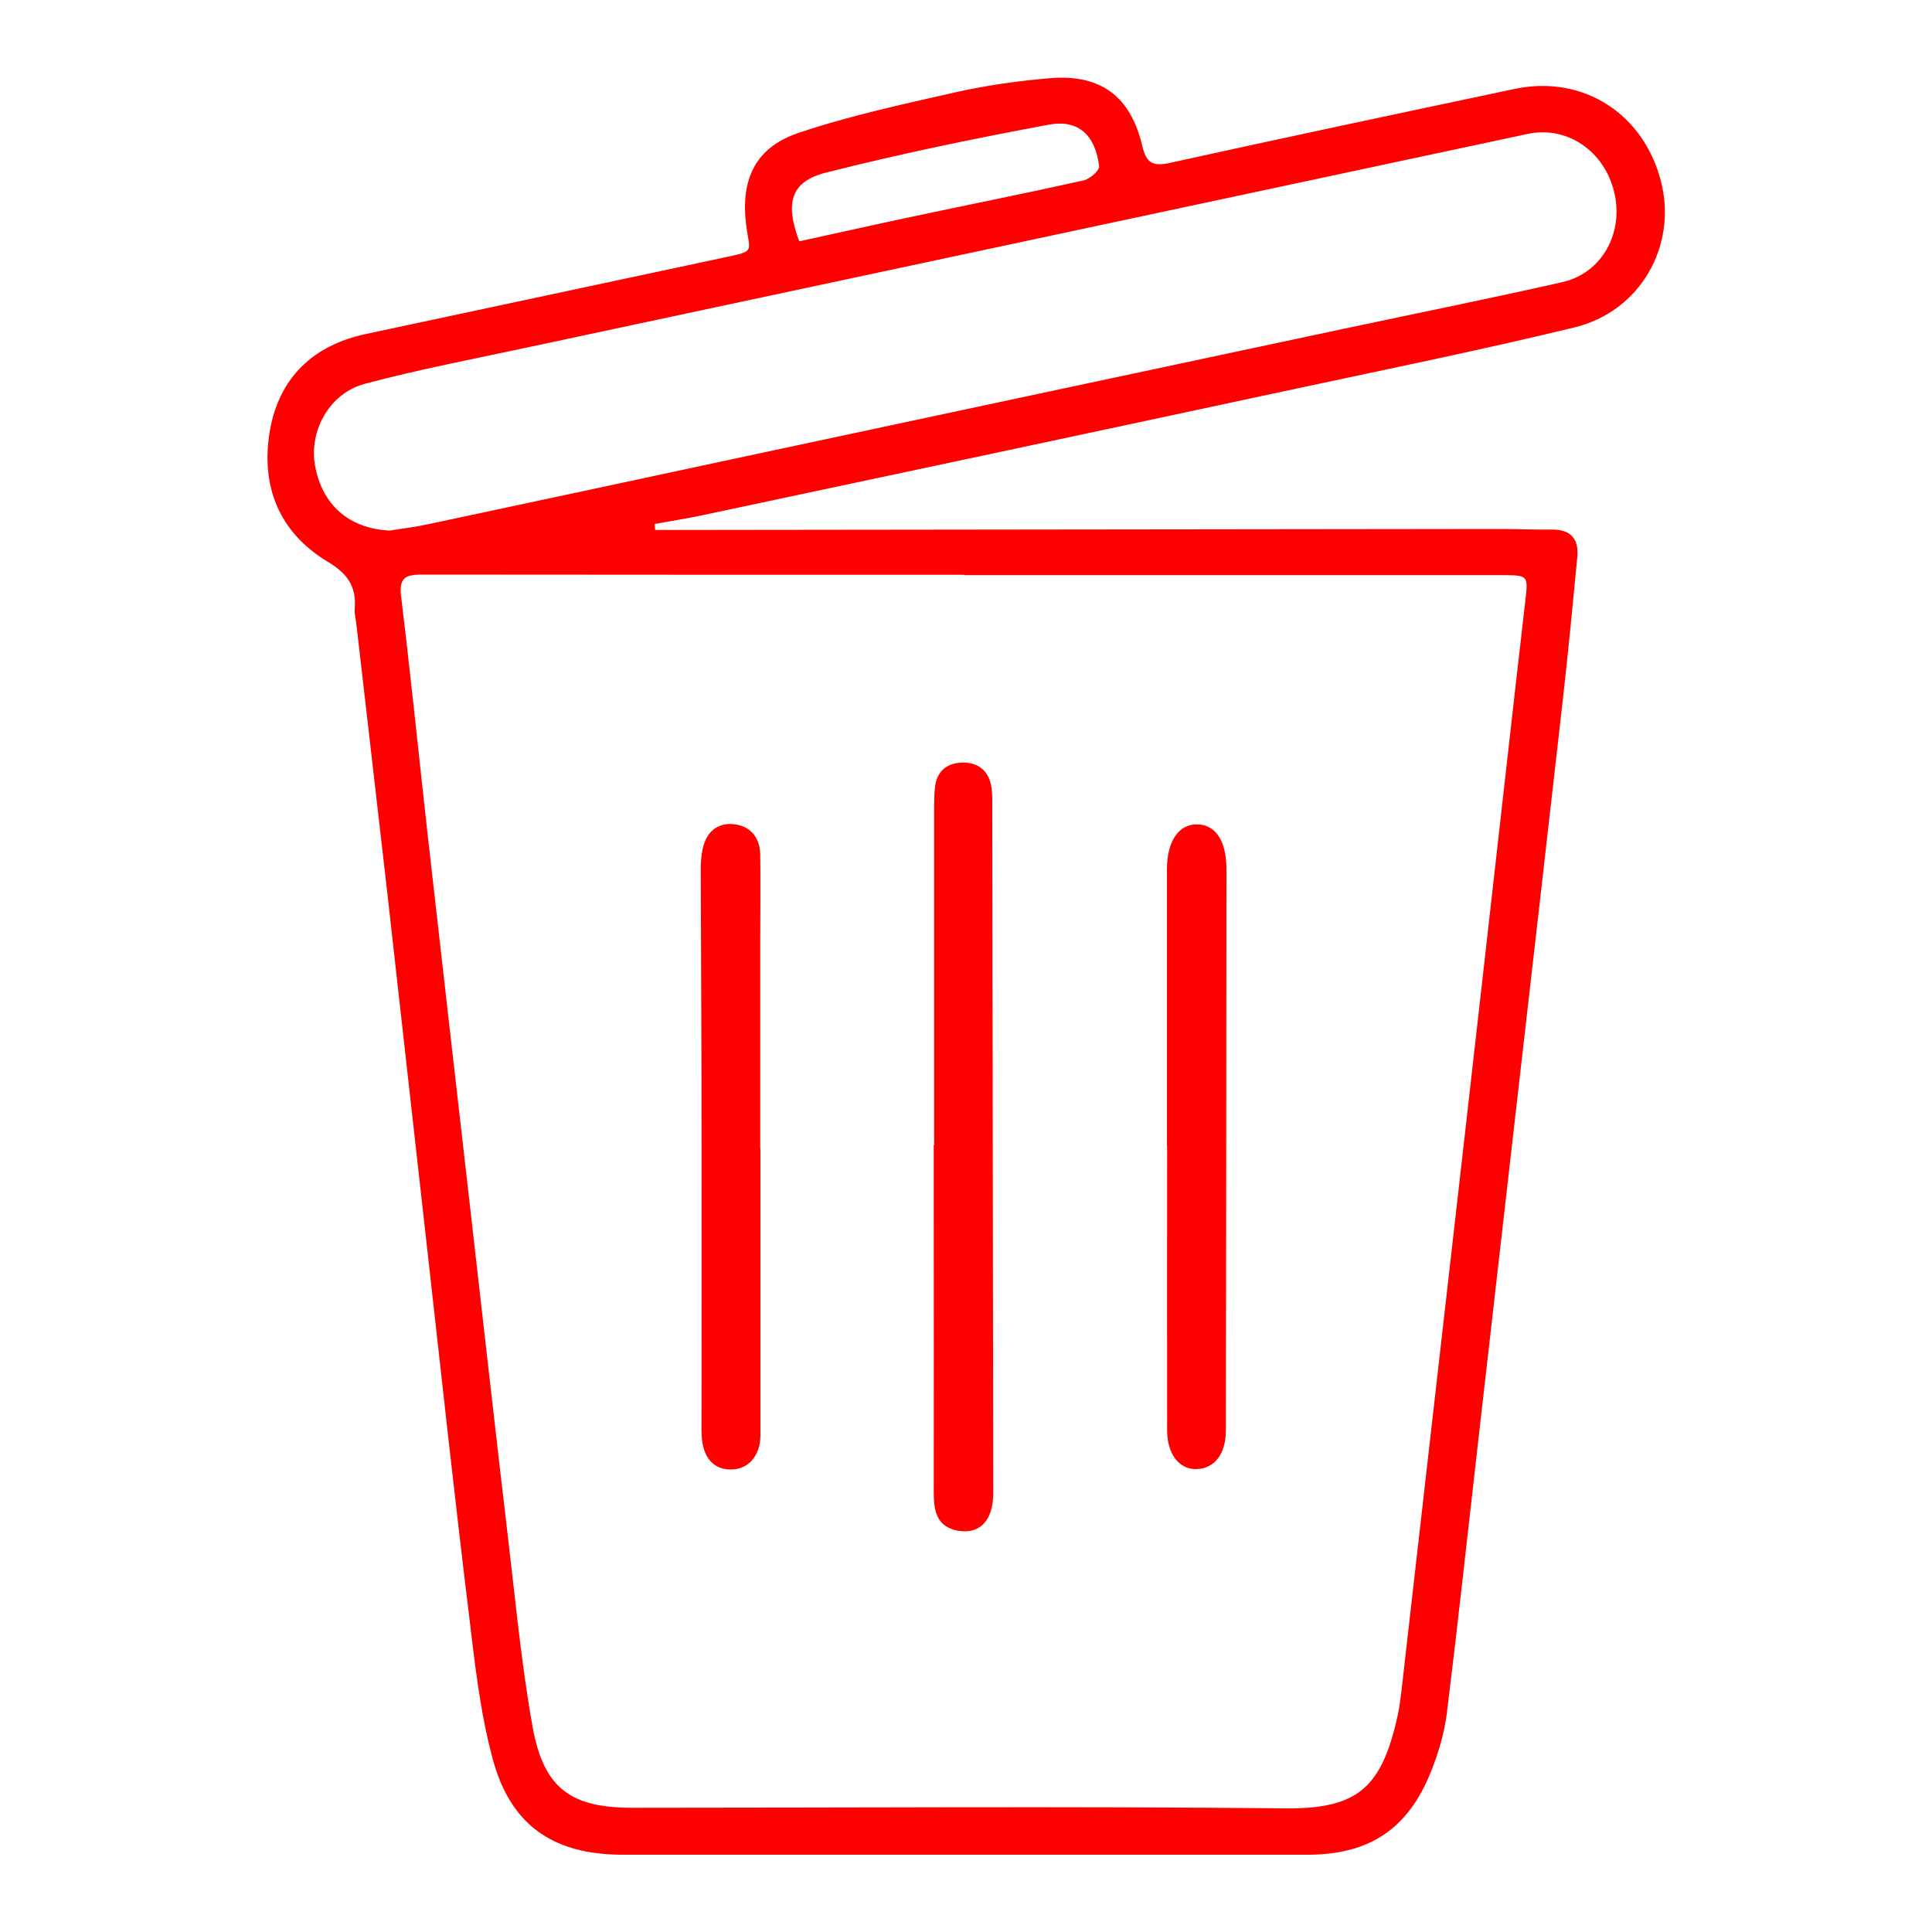 <?xml version="1.0" encoding="UTF-8"?>
<svg id="Layer_2" data-name="Layer 2" xmlns="http://www.w3.org/2000/svg" viewBox="0 0 100 100">
  <defs>
    <style>
      .cls-1 {
        fill: none;
      }

      .cls-2 {
        fill: red;
      }
    </style>
  </defs>
  <g id="Layer_1-2" data-name="Layer 1">
    <g>
      <rect class="cls-1" width="100" height="100"/>
      <g>
        <path class="cls-2" d="m33.9,27.43c.47,0,.94,0,1.41,0,14.09-.02,28.17-.03,42.26-.05.91,0,1.82.04,2.73.03.99-.02,1.43.47,1.34,1.43-.23,2.41-.46,4.81-.73,7.21-.8,7.1-1.62,14.2-2.43,21.29-.66,5.81-1.33,11.62-1.99,17.44-.53,4.63-1.03,9.26-1.6,13.88-.13,1.03-.43,2.06-.82,3.03-1.19,2.99-3.2,4.31-6.4,4.31-11.81,0-23.62,0-35.43,0-3.57,0-5.81-1.49-6.74-4.97-.67-2.48-.94-5.08-1.25-7.65-.73-5.98-1.38-11.97-2.05-17.95-.74-6.54-1.46-13.09-2.2-19.63-.51-4.49-1.04-8.98-1.55-13.46-.03-.28-.11-.56-.09-.83.1-1.14-.37-1.82-1.39-2.43-2.57-1.54-3.5-3.99-2.99-6.85.49-2.7,2.24-4.36,4.95-4.94,6.12-1.31,12.24-2.61,18.36-3.92,1.87-.4,1.51-.25,1.33-1.75-.29-2.34.48-3.99,2.71-4.74,2.64-.89,5.38-1.48,8.11-2.1,1.6-.36,3.24-.59,4.87-.73,2.64-.23,4.2.91,4.81,3.49.21.89.53,1.09,1.44.89,5.94-1.31,11.89-2.57,17.85-3.83,3.52-.74,6.68,1.28,7.57,4.82.83,3.31-1.07,6.7-4.5,7.53-4.99,1.21-10.04,2.23-15.06,3.31-10.02,2.15-20.04,4.28-30.07,6.41-.81.17-1.64.3-2.46.45,0,.11.01.22.02.32Zm15.99,2.34v-.02c-9.36,0-18.71,0-28.07-.01-.86,0-1.17.19-1.06,1.13.49,4.03.9,8.07,1.35,12.11.73,6.44,1.46,12.88,2.2,19.31.67,5.85,1.32,11.69,2.01,17.53.38,3.2.68,6.41,1.25,9.58.58,3.18,1.98,4.17,5.16,4.17,11.28,0,22.57-.08,33.85.03,3.71.03,4.94-1.09,5.76-4.79.11-.51.17-1.04.23-1.56.67-5.88,1.34-11.76,2.01-17.64.81-7.1,1.62-14.2,2.42-21.3.65-5.71,1.28-11.42,1.94-17.12.16-1.4.2-1.42-1.2-1.42-9.29,0-18.57,0-27.86,0Zm-29.78-2.3c.69-.11,1.39-.19,2.07-.34,5.61-1.19,11.22-2.4,16.83-3.6,10.19-2.18,20.39-4.35,30.58-6.52,3.76-.8,7.54-1.56,11.29-2.41,2.05-.47,3.18-2.56,2.67-4.66-.52-2.14-2.45-3.44-4.47-3.01-17.24,3.68-34.48,7.36-51.72,11.04-2.84.61-5.69,1.15-8.49,1.9-1.82.49-2.87,2.42-2.57,4.19.35,2.06,1.76,3.29,3.83,3.4Zm21.27-14.98c1.92-.42,3.79-.84,5.67-1.24,3.01-.64,6.03-1.24,9.03-1.91.33-.07.84-.52.81-.74-.19-1.58-1.06-2.43-2.59-2.15-3.88.72-7.75,1.52-11.57,2.49-1.8.46-2.11,1.57-1.36,3.55Z"/>
        <path class="cls-2" d="m48.35,59.27c0-5.78,0-11.56,0-17.33,0-.38,0-.77.04-1.15.08-.89.65-1.32,1.47-1.32.78,0,1.32.43,1.45,1.25.05.31.05.63.05.94.02,11.87.03,23.75.05,35.62,0,1.41-.69,2.15-1.82,1.95-1.11-.2-1.26-1.02-1.26-1.98.01-4.83,0-9.67,0-14.5,0-1.16,0-2.31,0-3.47h0Z"/>
        <path class="cls-2" d="m60.4,59.31c0-4.77,0-9.53,0-14.3,0-1.46.6-2.35,1.55-2.34.97,0,1.54.86,1.53,2.36,0,9.67-.02,19.34-.03,29.01,0,1.22-.59,1.98-1.53,2-.89.02-1.51-.78-1.51-2.02-.01-4.91,0-9.81,0-14.72h-.01Z"/>
        <path class="cls-2" d="m39.36,59.47c0,4.94,0,9.87,0,14.81,0,1.06-.62,1.77-1.5,1.78-.92.02-1.48-.61-1.54-1.73-.02-.28-.01-.56-.01-.84,0-5.32.01-10.64,0-15.96,0-4.2-.03-8.4-.04-12.6,0-.31.03-.63.09-.94.17-.88.73-1.42,1.61-1.33.85.08,1.37.68,1.38,1.58.02,1.47,0,2.94,0,4.41,0,3.61,0,7.21,0,10.82h0Z"/>
      </g>
    </g>
  </g>
</svg>